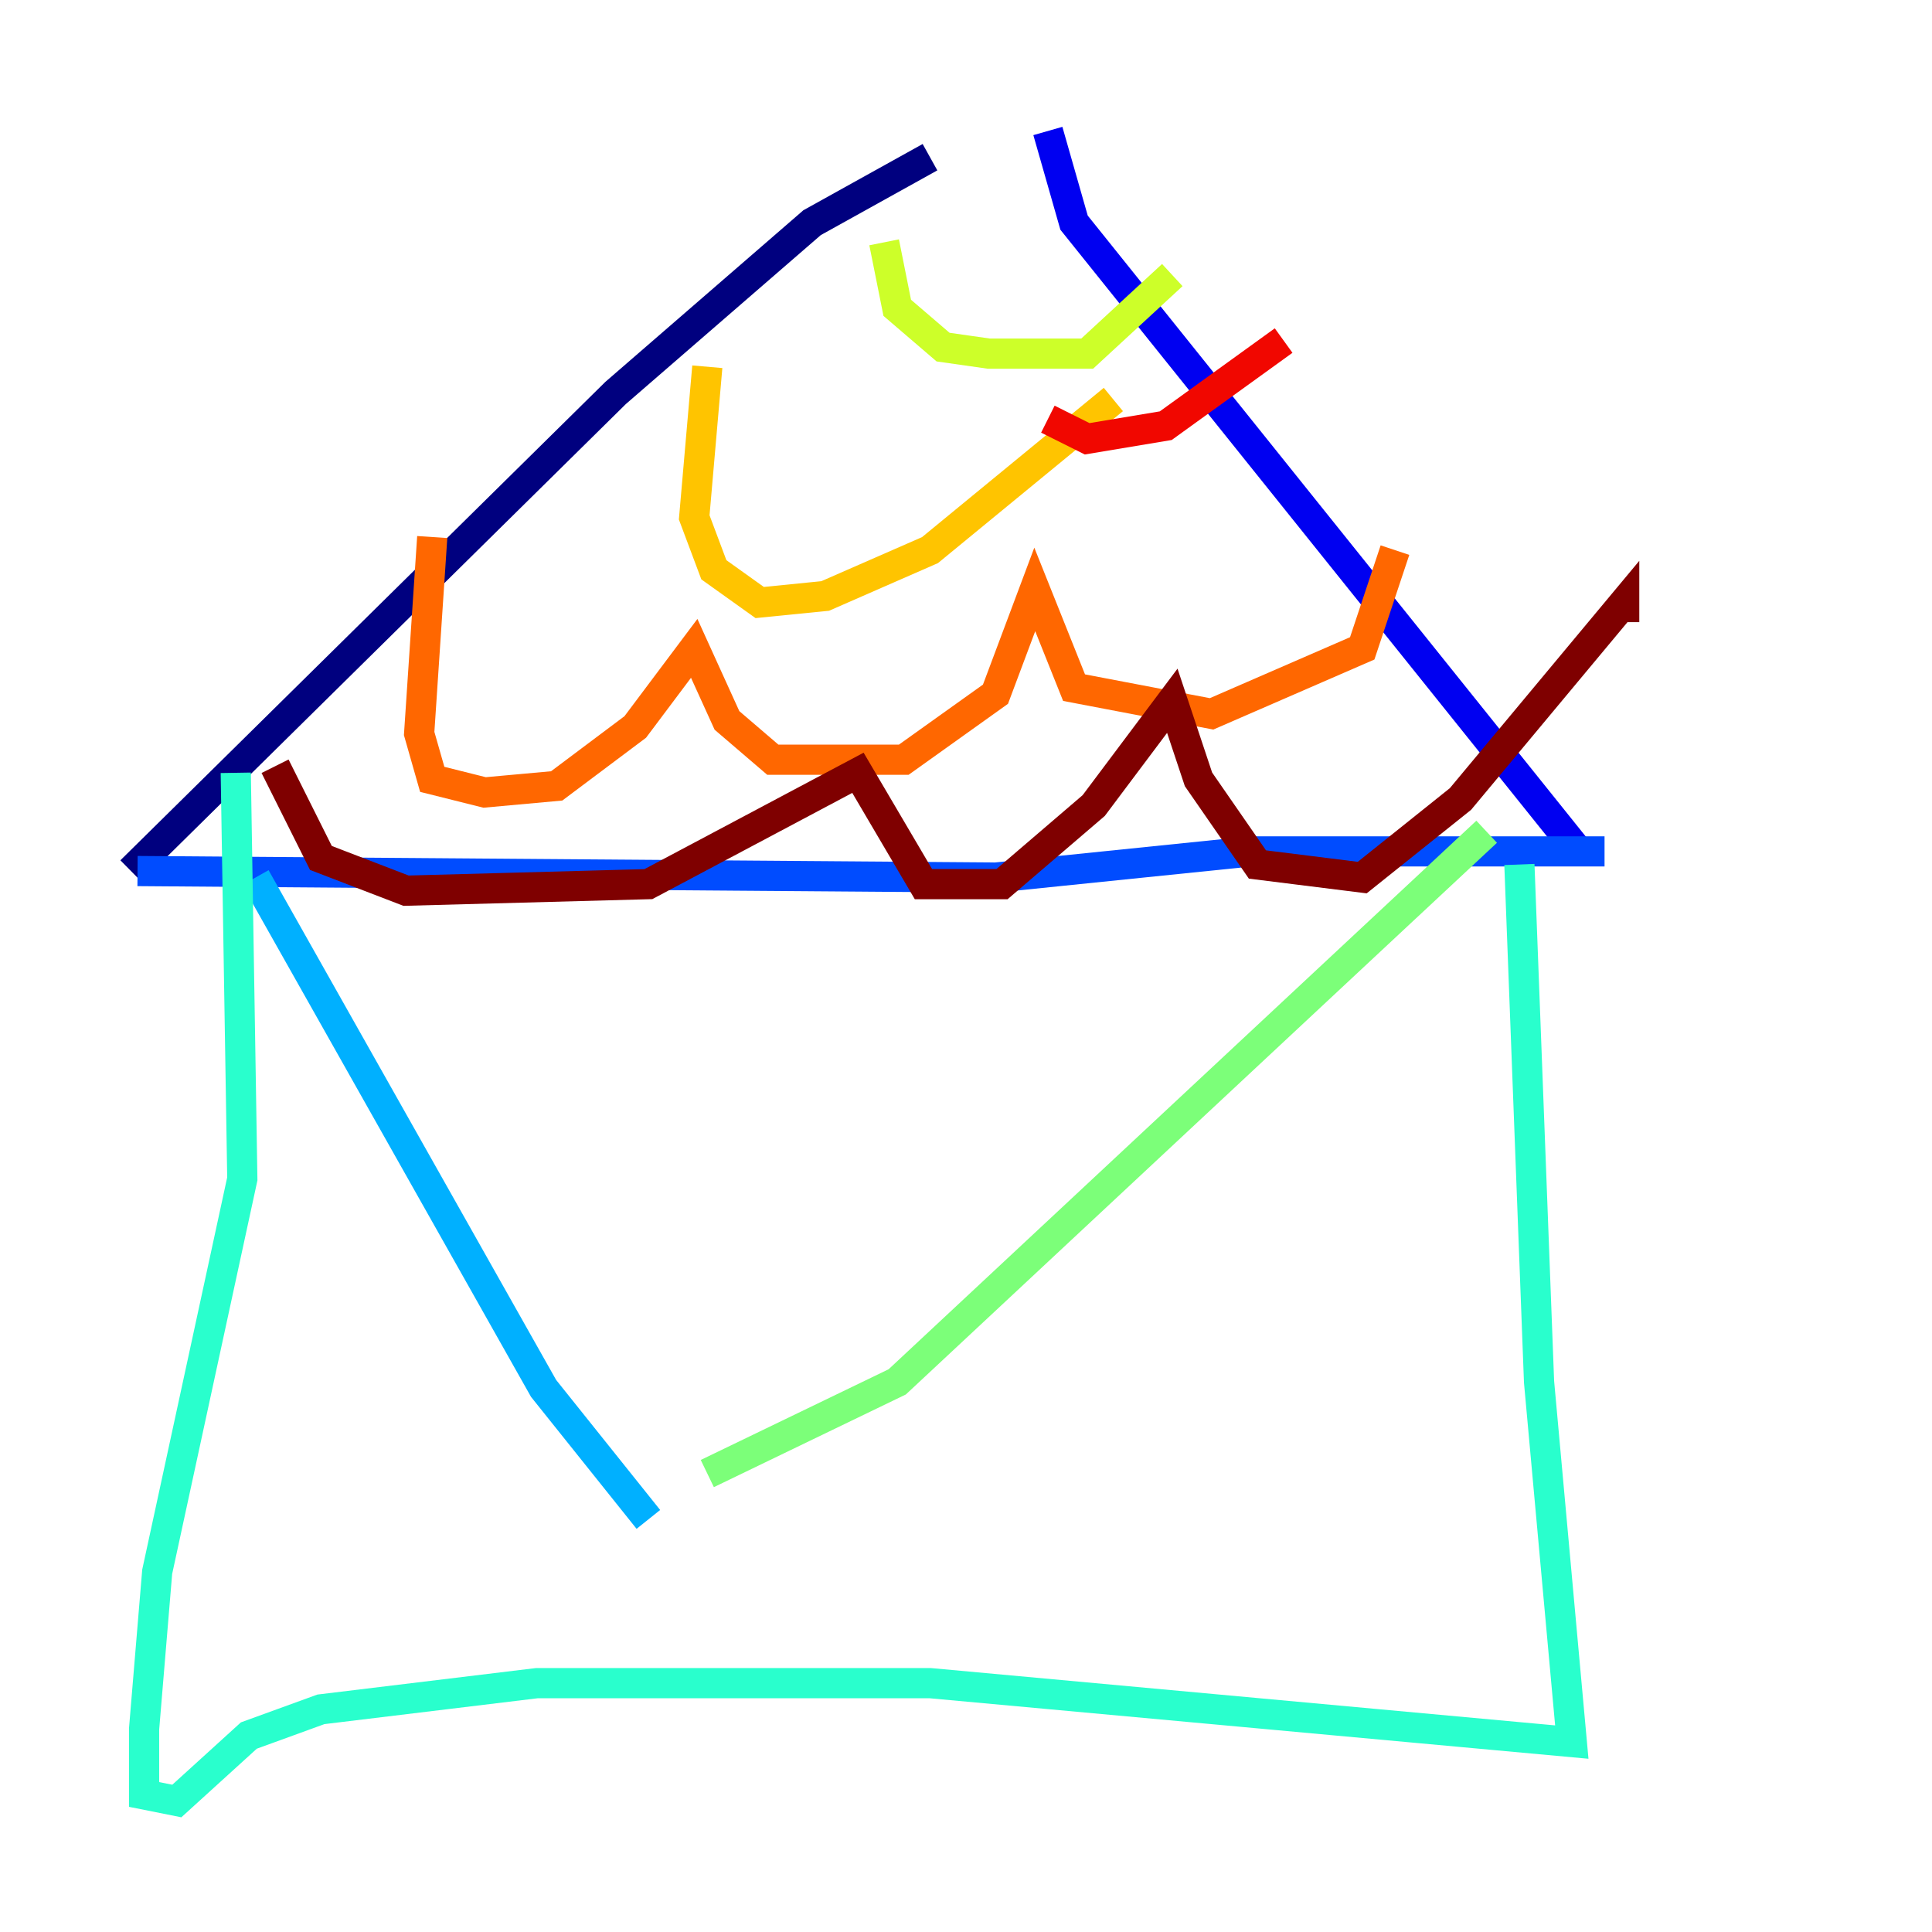 <?xml version="1.0" encoding="utf-8" ?>
<svg baseProfile="tiny" height="128" version="1.2" viewBox="0,0,128,128" width="128" xmlns="http://www.w3.org/2000/svg" xmlns:ev="http://www.w3.org/2001/xml-events" xmlns:xlink="http://www.w3.org/1999/xlink"><defs /><polyline fill="none" points="61.614,10.414 53.803,14.752 40.786,26.034 8.678,57.709" stroke="#00007f" stroke-width="2" /><polyline fill="none" points="69.424,8.678 71.159,14.752 104.57,56.407" stroke="#0000f1" stroke-width="2" /><polyline fill="none" points="9.112,57.709 65.953,58.142 82.875,56.407 106.305,56.407" stroke="#004cff" stroke-width="2" /><polyline fill="none" points="16.922,58.142 36.014,91.986 42.956,100.664" stroke="#00b0ff" stroke-width="2" /><polyline fill="none" points="15.62,51.2 16.054,78.102 10.414,104.136 9.546,114.549 9.546,118.888 11.715,119.322 16.488,114.983 21.261,113.248 35.58,111.512 61.614,111.512 104.136,115.417 101.966,91.552 100.664,57.275" stroke="#29ffcd" stroke-width="2" /><polyline fill="none" points="98.495,55.105 59.444,91.552 46.861,97.627" stroke="#7cff79" stroke-width="2" /><polyline fill="none" points="58.576,16.054 59.444,20.393 62.481,22.997 65.519,23.43 72.027,23.43 77.668,18.224" stroke="#cdff29" stroke-width="2" /><polyline fill="none" points="46.861,24.298 45.993,34.278 47.295,37.749 50.332,39.919 54.671,39.485 61.614,36.447 73.763,26.468" stroke="#ffc400" stroke-width="2" /><polyline fill="none" points="28.637,35.58 27.77,48.597 28.637,51.634 32.108,52.502 36.881,52.068 42.088,48.163 45.993,42.956 48.163,47.729 51.2,50.332 59.878,50.332 65.953,45.993 68.556,39.051 71.159,45.559 80.271,47.295 90.251,42.956 92.42,36.447" stroke="#ff6700" stroke-width="2" /><polyline fill="none" points="69.424,27.77 72.027,29.071 77.234,28.203 85.044,22.563" stroke="#f10700" stroke-width="2" /><polyline fill="none" points="18.224,50.766 21.261,56.841 26.902,59.01 42.956,58.576 56.841,51.2 61.18,58.576 66.386,58.576 72.461,53.37 77.668,46.427 79.403,51.634 83.308,57.275 90.251,58.142 96.759,52.936 107.607,39.919 107.607,41.22" stroke="#7f0000" stroke-width="2" /></svg>